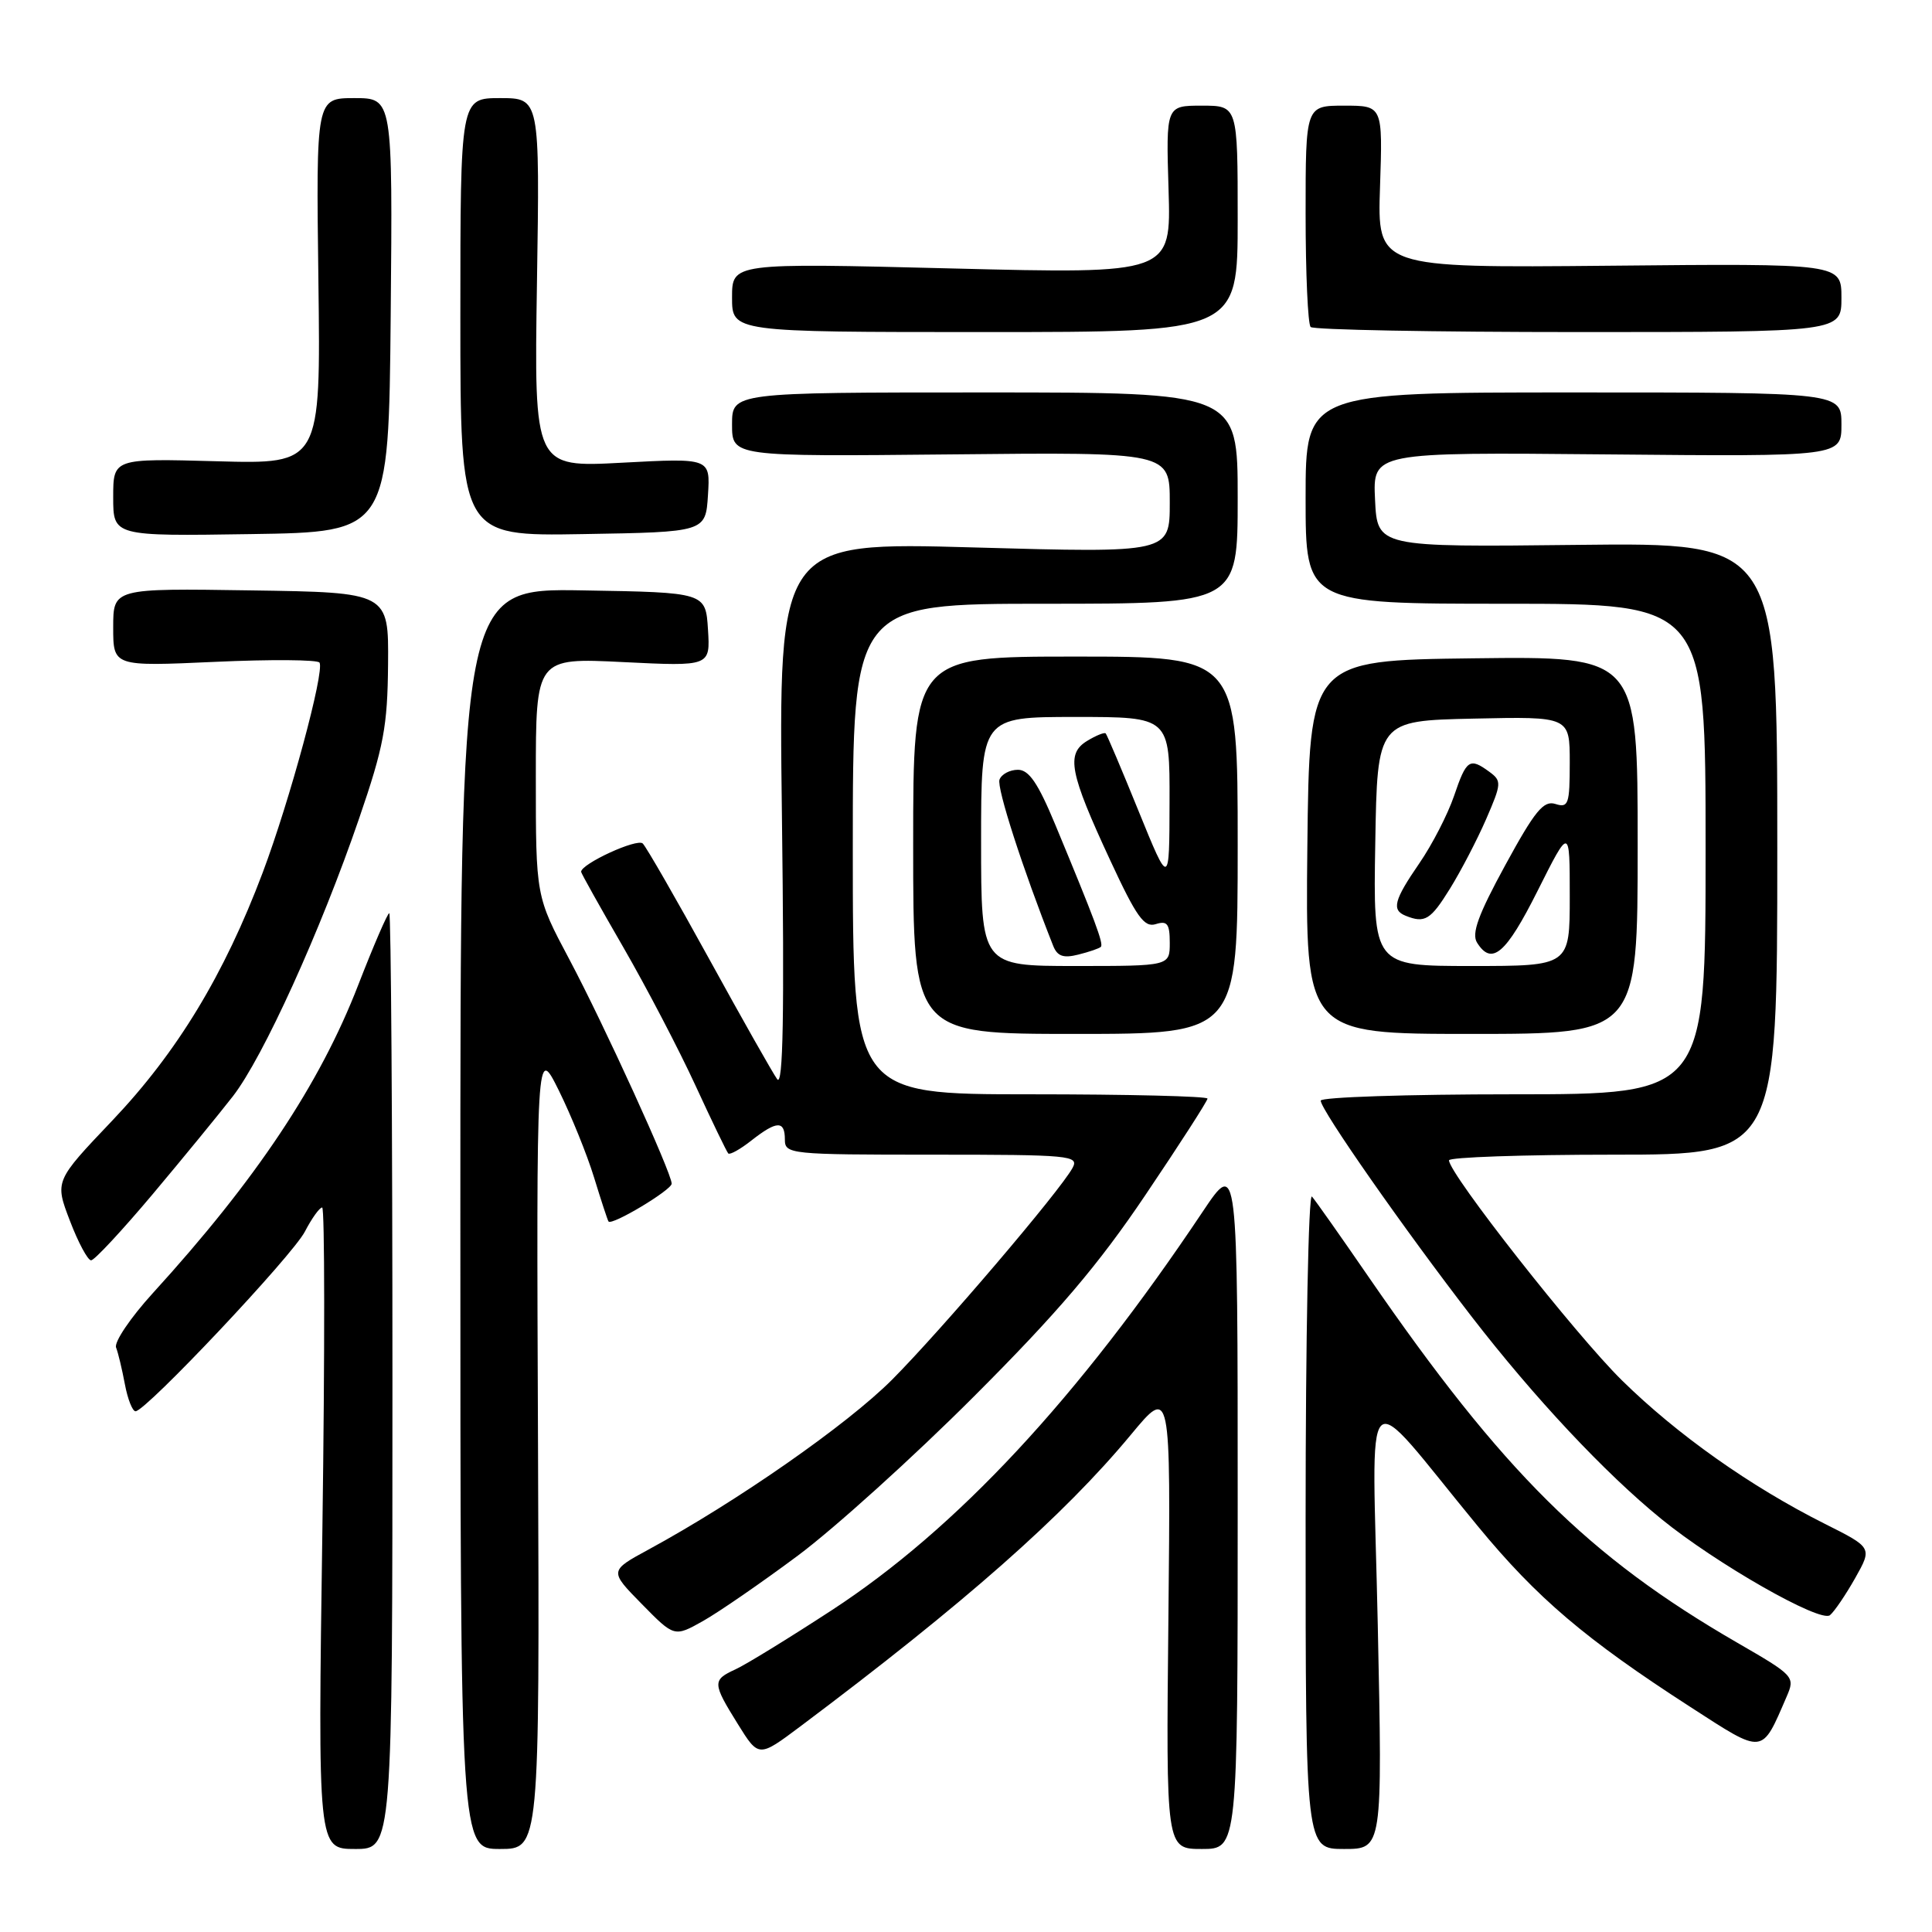 <?xml version="1.0" encoding="UTF-8" standalone="no"?>
<!DOCTYPE svg PUBLIC "-//W3C//DTD SVG 1.1//EN" "http://www.w3.org/Graphics/SVG/1.1/DTD/svg11.dtd" >
<svg xmlns="http://www.w3.org/2000/svg" xmlns:xlink="http://www.w3.org/1999/xlink" version="1.1" viewBox="0 0 256 256">
 <g >
 <path fill="currentColor"
d=" M 52.00 183.00 C 52.00 148.90 51.81 121.00 51.58 121.00 C 51.35 121.00 49.50 125.28 47.47 130.51 C 42.37 143.68 33.93 156.34 20.23 171.37 C 17.29 174.60 15.11 177.83 15.38 178.55 C 15.66 179.27 16.18 181.46 16.55 183.43 C 16.92 185.39 17.55 187.00 17.96 187.00 C 19.32 187.00 38.74 166.40 40.40 163.19 C 41.31 161.44 42.34 160.00 42.69 160.00 C 43.03 160.00 43.05 179.12 42.72 202.50 C 42.11 245.00 42.11 245.00 47.06 245.00 C 52.00 245.00 52.00 245.00 52.00 183.00 Z  M 71.29 191.75 C 71.07 138.50 71.07 138.50 74.05 144.50 C 75.68 147.80 77.78 152.97 78.71 156.00 C 79.64 159.03 80.50 161.66 80.63 161.85 C 81.04 162.45 89.00 157.68 89.00 156.84 C 89.00 155.42 80.01 135.72 75.45 127.14 C 71.00 118.77 71.00 118.77 71.00 102.97 C 71.00 87.16 71.00 87.16 82.56 87.73 C 94.12 88.30 94.12 88.30 93.81 83.40 C 93.50 78.50 93.50 78.50 77.25 78.23 C 61.00 77.95 61.00 77.95 61.00 161.48 C 61.00 245.00 61.00 245.00 66.25 245.00 C 71.50 245.00 71.50 245.00 71.29 191.75 Z  M 164.00 199.31 C 164.00 153.63 164.00 153.63 159.36 160.56 C 142.84 185.29 126.73 202.59 110.20 213.37 C 104.54 217.06 98.80 220.59 97.45 221.20 C 94.37 222.61 94.39 223.02 97.77 228.45 C 100.53 232.89 100.53 232.89 106.02 228.78 C 127.83 212.42 140.92 200.87 149.84 190.12 C 155.13 183.74 155.13 183.74 154.82 214.37 C 154.50 245.00 154.50 245.00 159.25 245.00 C 164.00 245.00 164.00 245.00 164.00 199.31 Z  M 182.56 215.25 C 181.84 181.43 180.09 183.15 195.82 202.23 C 203.67 211.76 210.07 217.20 224.01 226.20 C 233.81 232.53 233.38 232.58 236.74 224.81 C 237.88 222.17 237.76 222.04 230.20 217.67 C 210.46 206.26 199.14 195.03 181.36 169.22 C 177.68 163.87 174.30 159.07 173.84 158.55 C 173.38 158.03 173.00 177.26 173.00 201.30 C 173.00 245.00 173.00 245.00 178.10 245.00 C 183.19 245.00 183.19 245.00 182.56 215.25 Z  M 105.73 206.12 C 110.55 202.53 121.05 193.05 129.04 185.05 C 140.14 173.95 145.54 167.61 151.79 158.32 C 156.31 151.62 160.00 145.88 160.00 145.57 C 160.00 145.26 149.43 145.00 136.50 145.00 C 113.00 145.00 113.00 145.00 113.00 112.50 C 113.00 80.00 113.00 80.00 138.50 80.00 C 164.00 80.00 164.00 80.00 164.00 66.00 C 164.00 52.00 164.00 52.00 130.50 52.00 C 97.00 52.00 97.00 52.00 97.00 56.25 C 97.00 60.50 97.00 60.50 126.00 60.21 C 155.00 59.91 155.00 59.91 155.00 66.59 C 155.00 73.27 155.00 73.27 129.08 72.54 C 103.15 71.81 103.15 71.81 103.61 108.16 C 103.94 134.44 103.77 144.08 102.98 143.00 C 102.39 142.18 98.33 135.01 93.97 127.07 C 89.61 119.14 85.65 112.25 85.17 111.77 C 84.44 111.04 77.00 114.46 77.00 115.52 C 77.00 115.70 79.52 120.21 82.61 125.55 C 85.69 130.89 89.99 139.13 92.16 143.85 C 94.34 148.58 96.29 152.62 96.50 152.84 C 96.72 153.05 98.10 152.28 99.58 151.11 C 102.94 148.48 104.00 148.45 104.00 151.00 C 104.00 152.93 104.67 153.00 123.54 153.00 C 141.83 153.00 143.01 153.11 142.12 154.75 C 140.47 157.80 124.75 176.24 118.20 182.82 C 112.27 188.77 97.64 198.97 85.94 205.32 C 80.73 208.15 80.73 208.15 85.04 212.54 C 89.35 216.93 89.35 216.93 93.16 214.79 C 95.25 213.61 100.91 209.71 105.73 206.12 Z  M 245.83 209.09 C 248.09 205.07 248.09 205.07 241.79 201.91 C 231.93 196.96 222.21 190.08 214.90 182.89 C 208.77 176.86 192.01 155.53 192.00 153.75 C 192.00 153.34 201.79 153.00 213.75 153.00 C 235.50 153.00 235.50 153.00 235.50 112.45 C 235.50 71.90 235.50 71.90 209.00 72.20 C 182.50 72.50 182.50 72.50 182.20 66.21 C 181.90 59.92 181.90 59.92 212.95 60.21 C 244.00 60.50 244.00 60.50 244.00 56.25 C 244.00 52.00 244.00 52.00 208.50 52.00 C 173.00 52.00 173.00 52.00 173.00 66.00 C 173.00 80.00 173.00 80.00 199.50 80.00 C 226.00 80.00 226.00 80.00 226.00 112.50 C 226.00 145.00 226.00 145.00 200.50 145.00 C 186.47 145.00 175.00 145.38 175.00 145.84 C 175.00 147.06 186.08 162.91 195.03 174.50 C 203.31 185.21 212.65 195.18 220.12 201.26 C 227.35 207.16 241.21 215.07 242.48 214.02 C 243.08 213.52 244.58 211.30 245.83 209.09 Z  M 20.22 158.25 C 24.26 153.44 29.05 147.59 30.86 145.26 C 34.86 140.11 42.48 123.34 47.58 108.46 C 50.85 98.94 51.35 96.25 51.42 88.00 C 51.50 78.50 51.50 78.50 33.25 78.23 C 15.00 77.95 15.00 77.95 15.00 83.13 C 15.00 88.31 15.00 88.31 28.47 87.70 C 35.88 87.36 42.12 87.41 42.34 87.80 C 43.02 89.01 38.40 106.08 34.81 115.62 C 29.71 129.15 23.48 139.43 14.88 148.48 C 7.25 156.50 7.25 156.50 9.26 161.75 C 10.36 164.64 11.63 167.00 12.07 167.00 C 12.51 167.00 16.17 163.06 20.22 158.25 Z  M 164.00 112.00 C 164.00 87.00 164.00 87.00 142.50 87.00 C 121.00 87.00 121.00 87.00 121.00 112.00 C 121.00 137.00 121.00 137.00 142.50 137.00 C 164.00 137.00 164.00 137.00 164.00 112.00 Z  M 217.00 111.98 C 217.00 86.96 217.00 86.96 195.25 87.23 C 173.50 87.50 173.50 87.50 173.23 112.25 C 172.97 137.00 172.97 137.00 194.98 137.00 C 217.00 137.00 217.00 137.00 217.00 111.98 Z  M 51.77 41.75 C 52.03 13.00 52.03 13.00 46.96 13.00 C 41.88 13.00 41.88 13.00 42.19 37.25 C 42.50 61.50 42.50 61.50 28.75 61.12 C 15.00 60.74 15.00 60.74 15.00 65.89 C 15.00 71.05 15.00 71.05 33.25 70.77 C 51.50 70.50 51.50 70.50 51.77 41.75 Z  M 93.81 65.59 C 94.12 60.69 94.12 60.69 82.45 61.31 C 70.77 61.94 70.77 61.94 71.15 37.47 C 71.53 13.00 71.53 13.00 66.26 13.00 C 61.00 13.00 61.00 13.00 61.00 42.02 C 61.00 71.05 61.00 71.05 77.25 70.77 C 93.50 70.50 93.50 70.50 93.81 65.59 Z  M 164.00 29.00 C 164.00 14.00 164.00 14.00 159.25 14.00 C 154.50 14.00 154.50 14.00 154.84 25.15 C 155.18 36.30 155.18 36.30 126.09 35.57 C 97.00 34.84 97.00 34.84 97.00 39.42 C 97.00 44.00 97.00 44.00 130.50 44.00 C 164.00 44.00 164.00 44.00 164.00 29.00 Z  M 244.00 39.46 C 244.00 34.91 244.00 34.91 213.25 35.21 C 182.50 35.50 182.50 35.50 182.86 24.75 C 183.22 14.00 183.22 14.00 178.11 14.00 C 173.00 14.00 173.00 14.00 173.00 28.33 C 173.00 36.22 173.30 42.97 173.67 43.33 C 174.03 43.70 190.01 44.00 209.17 44.00 C 244.00 44.00 244.00 44.00 244.00 39.46 Z  M 130.00 111.50 C 130.00 95.00 130.00 95.00 142.50 95.00 C 155.00 95.00 155.00 95.00 154.97 106.25 C 154.95 117.50 154.95 117.50 150.88 107.50 C 148.65 102.00 146.68 97.36 146.51 97.18 C 146.33 97.01 145.22 97.46 144.04 98.18 C 141.23 99.90 141.72 102.40 147.14 114.06 C 150.59 121.50 151.62 122.94 153.15 122.45 C 154.67 121.97 155.00 122.41 155.00 124.93 C 155.00 128.00 155.00 128.00 142.50 128.00 C 130.00 128.00 130.00 128.00 130.00 111.50 Z  M 145.87 125.46 C 146.26 125.07 145.08 121.92 139.82 109.25 C 137.55 103.78 136.34 102.00 134.88 102.00 C 133.81 102.00 132.71 102.58 132.44 103.30 C 132.04 104.35 135.53 115.17 139.55 125.32 C 140.10 126.71 140.90 126.99 142.88 126.49 C 144.32 126.13 145.67 125.67 145.87 125.46 Z  M 182.23 111.75 C 182.50 95.50 182.50 95.50 195.25 95.22 C 208.00 94.94 208.00 94.94 208.00 101.04 C 208.00 106.57 207.82 107.08 206.10 106.53 C 204.53 106.03 203.38 107.44 199.46 114.63 C 195.87 121.21 194.96 123.71 195.72 124.91 C 197.67 128.01 199.55 126.40 203.75 118.02 C 208.00 109.55 208.00 109.55 208.00 118.77 C 208.00 128.00 208.00 128.00 194.98 128.00 C 181.95 128.00 181.95 128.00 182.23 111.75 Z  M 192.13 117.75 C 193.58 115.41 195.74 111.26 196.93 108.52 C 198.97 103.82 198.99 103.47 197.35 102.27 C 194.73 100.35 194.31 100.63 192.67 105.46 C 191.83 107.92 189.76 111.94 188.07 114.39 C 184.70 119.29 184.37 120.58 186.25 121.34 C 188.80 122.37 189.56 121.90 192.13 117.75 Z "/>
</g>
</svg>